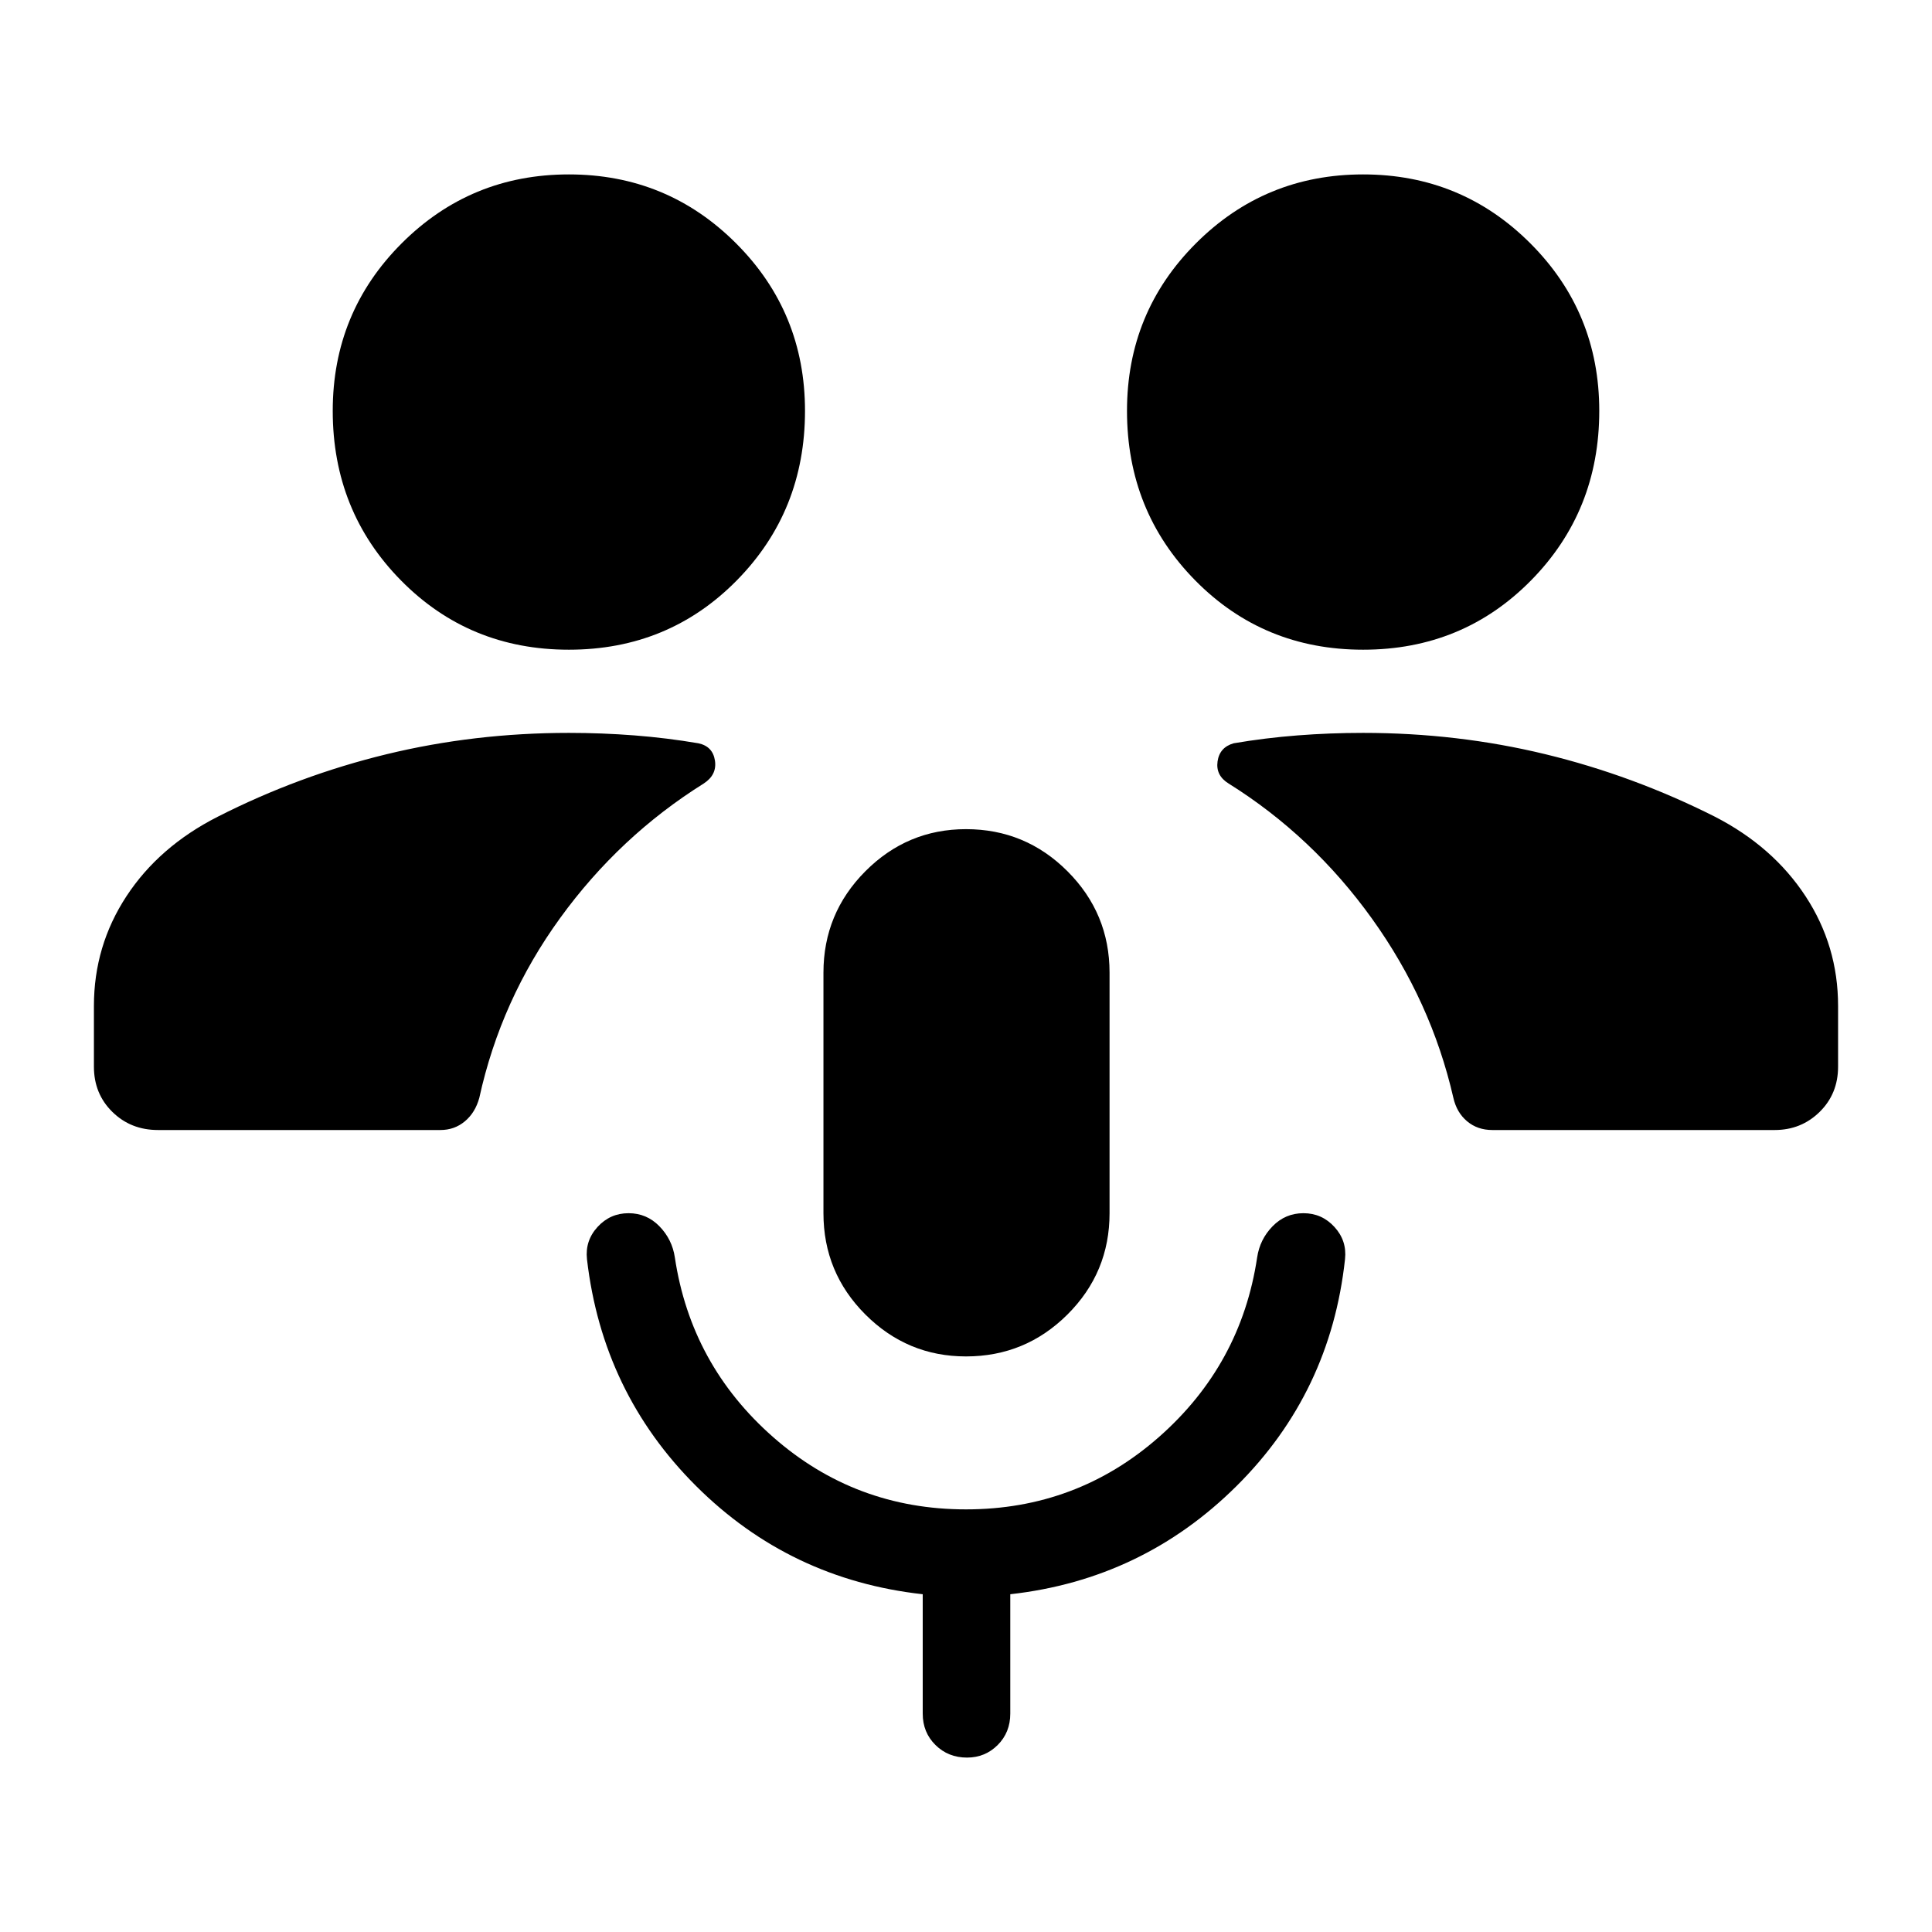 <svg xmlns="http://www.w3.org/2000/svg" height="40" viewBox="0 -960 960 960" width="40"><path d="M480-286q-29.167 0-50-20.833-20.833-20.834-20.833-50.334v-119.5q0-29.5 20.833-50.416Q450.833-548 480-548q29.5 0 50.417 20.917 20.916 20.916 20.916 50.416v119.5q0 29.5-20.916 50.334Q509.5-286 480-286Zm0 76q55 0 95.834-35.916 40.833-35.917 48.833-89.251 1.333-9 7.666-15.5 6.334-6.5 15.334-6.5 9.166 0 15.416 6.834 6.25 6.833 5.25 16-7.166 66.333-53.916 112.75-46.75 46.416-112.417 53.75v59.333q0 9.334-6.25 15.584t-15.25 6.25q-9.333 0-15.667-6.25-6.333-6.25-6.333-15.584v-59.333q-66-7.334-112.583-53.75-46.584-46.417-54.25-112.75-1-9.167 5.25-16 6.25-6.834 15.416-6.834 9 0 15.334 6.5 6.333 6.5 7.666 15.5 8 53.334 48.833 89.251Q425-210 480-210ZM78.5-398.5q-13.5 0-22.667-9-9.166-9-9.166-22.5v-30.166q0-29.834 16.166-54.5 16.167-24.667 45.334-39.5 40.333-20.5 84-31.084 43.666-10.583 90.5-10.583 16.5 0 32.583 1.25t31.75 3.917q7.167 1.5 8.25 8.583 1.083 7.083-5.583 11.416-41.834 26.167-71.334 66.834T238.167-414.5q-2 7.334-7.167 11.667-5.166 4.333-12.166 4.333H78.5Zm663 0q-7.333 0-12.5-4.333t-6.833-11.667q-11-48-40.417-89t-71.25-67.167q-6.5-4-5.5-10.999 1-7 8-9 15.667-2.667 31.75-3.917t32.583-1.25q46.834 0 90.5 10.583 43.667 10.584 84.334 31.084 28.833 14.833 45 39.5 16.166 24.666 16.166 54.5V-430q0 13.5-9.166 22.5-9.167 9-22.333 9H741.5ZM282.667-637.167q-49.5 0-83.417-34.416-33.917-34.417-33.917-84.25 0-49 34.25-83.25t83.084-34.25q48.833 0 83.083 34.25t34.25 83.25q0 49.833-33.917 84.25-33.916 34.416-83.416 34.416Zm394.666 0q-49.5 0-83.416-34.416Q560-706 560-755.833q0-49 34.25-83.25t83.083-34.25q48.834 0 83.084 34.25t34.25 83.25q0 49.833-33.917 84.25-33.917 34.416-83.417 34.416Z"/></svg>